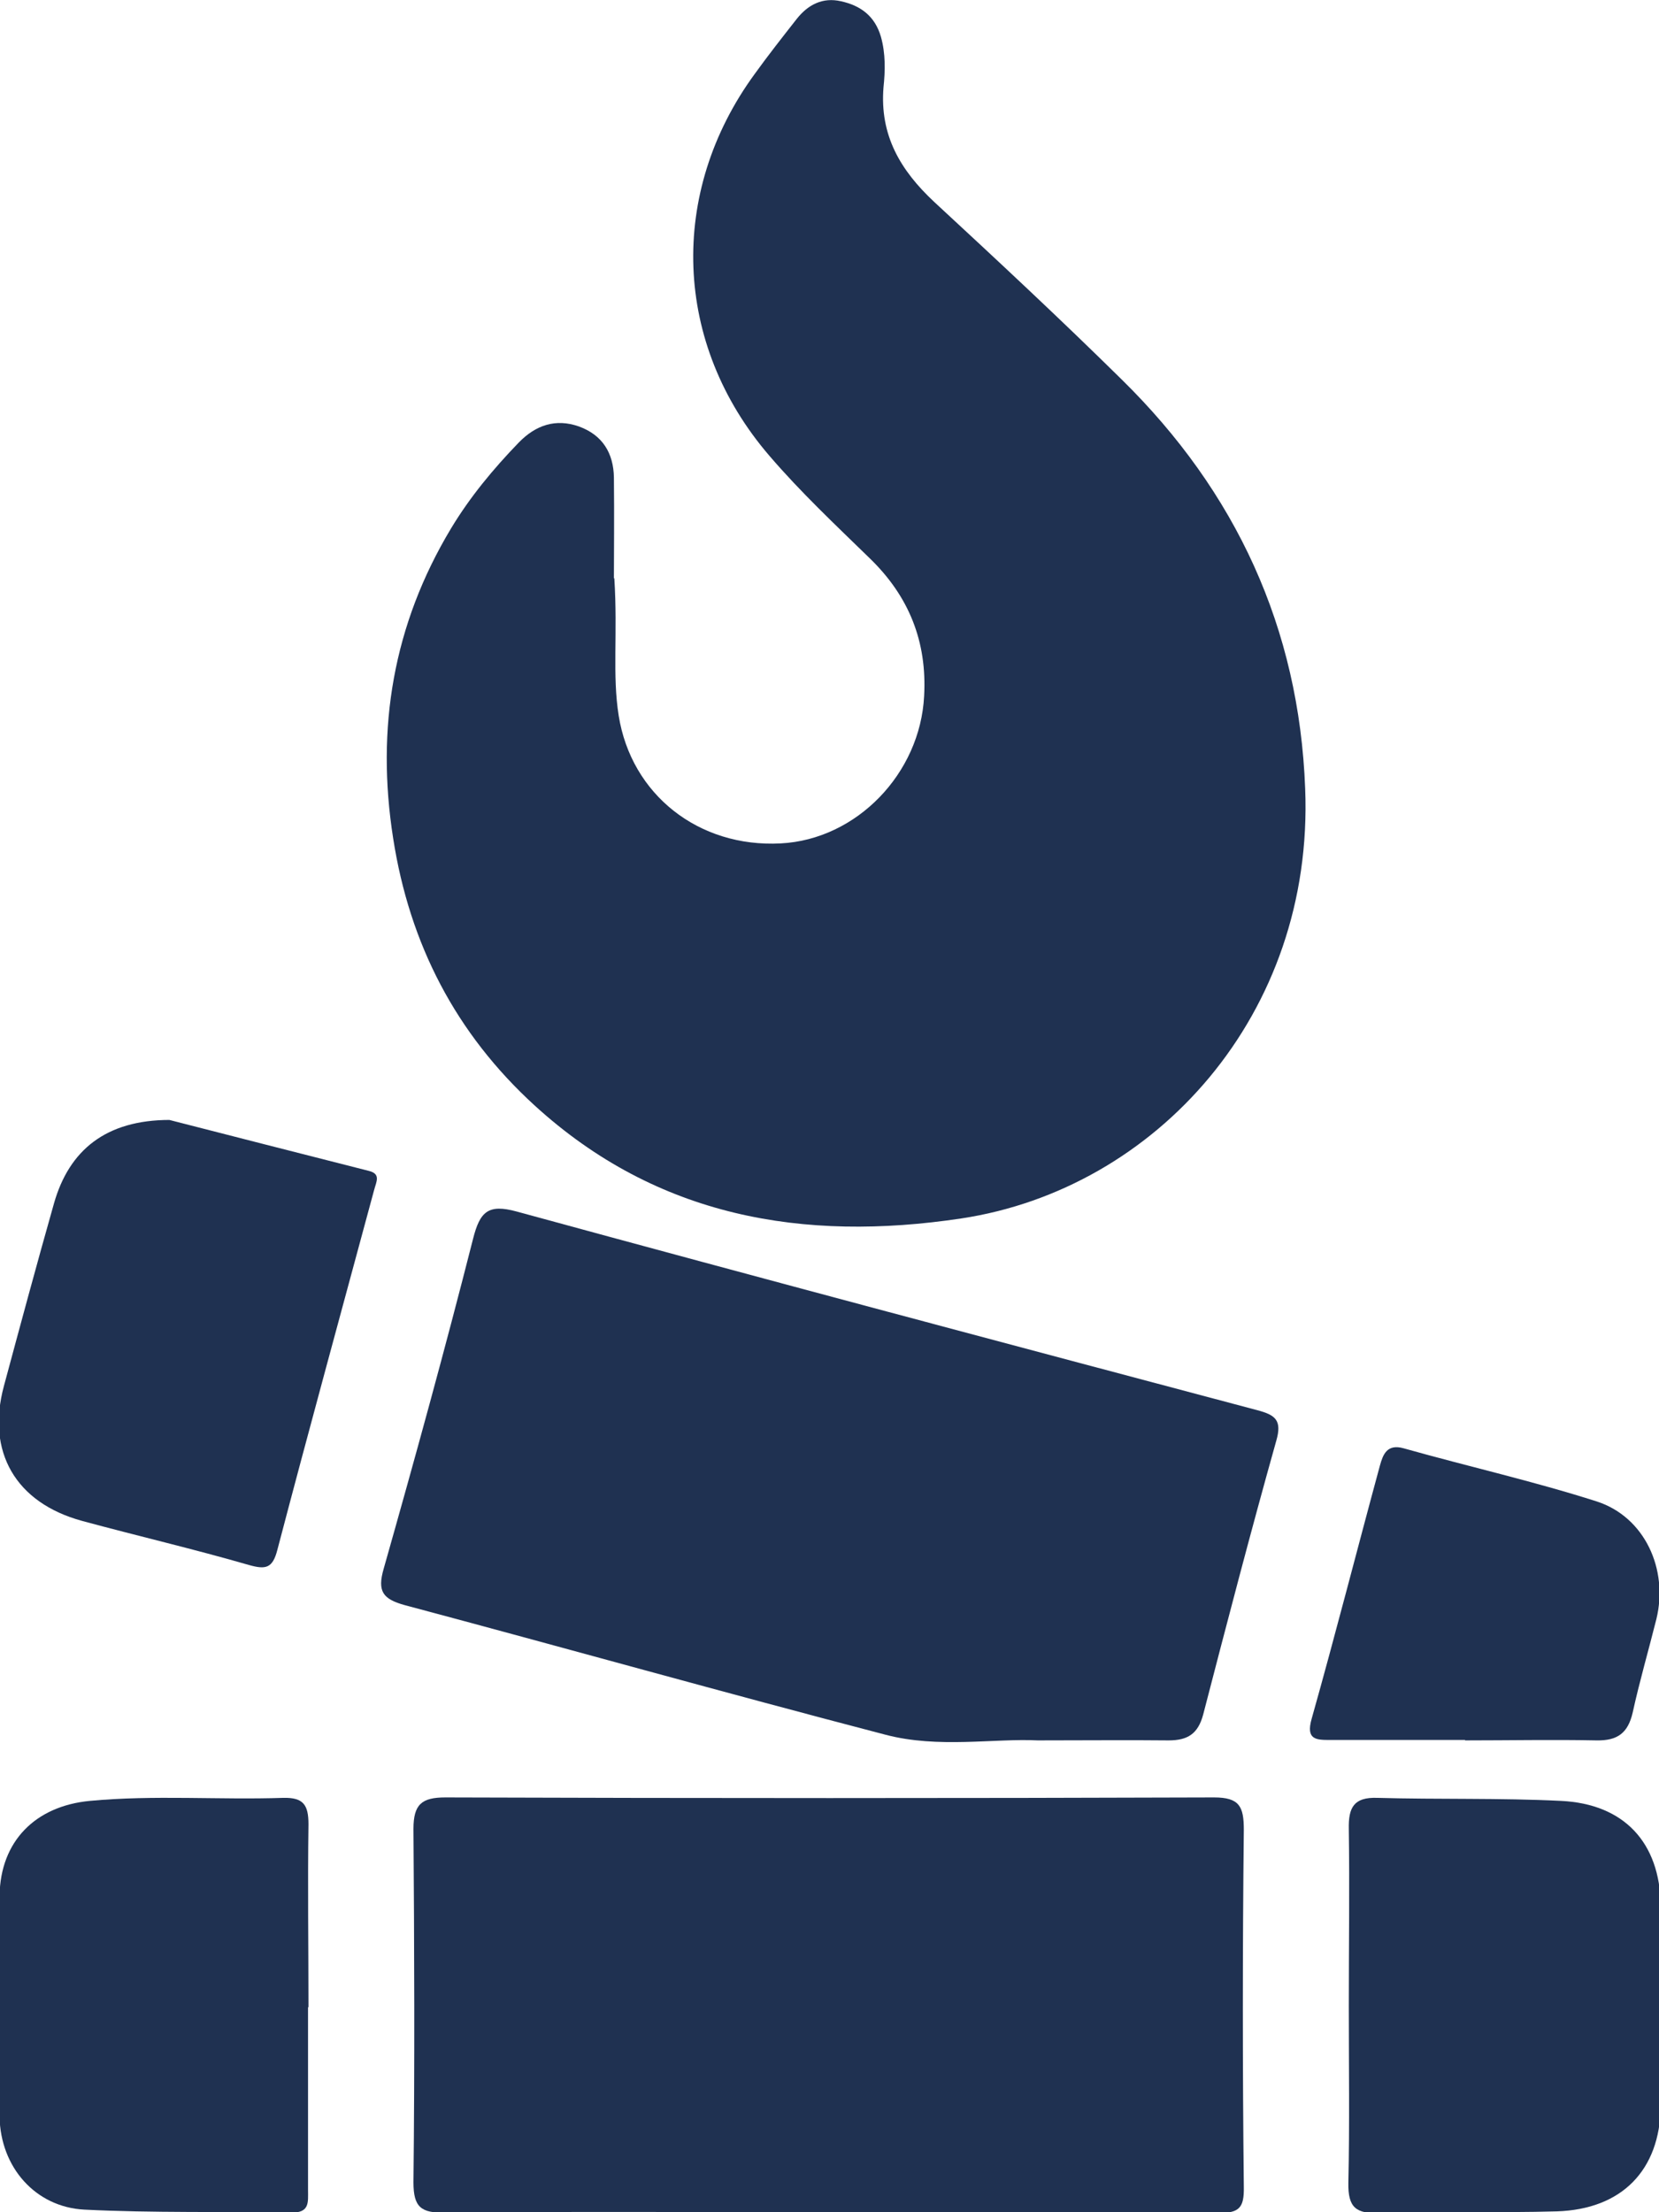 <?xml version="1.0" encoding="UTF-8"?>
<svg id="DOCUMENTI_MACERO" data-name="DOCUMENTI MACERO" xmlns="http://www.w3.org/2000/svg" version="1.1" viewBox="0 0 384 512">
  <defs>
    <style>
      .cls-1 {
        fill: #1f3151;
        stroke-width: 0px;
      }
    </style>
  </defs>
  <path class="cls-1" d="M142.2,133.9c.8,12.8-.5,22.3,1,31.7,2.9,18.3,18.5,30.6,37.5,29.6,17.6-.9,32.3-16.2,33.2-34.1.7-12.6-3.5-23.1-12.6-31.9-7.9-7.7-16-15.3-23.2-23.7-22.3-25.9-23.5-60.9-3.4-88.4,3.1-4.3,6.4-8.5,9.7-12.7,2.6-3.3,6-5.1,10.3-4.1,4.5,1,7.8,3.4,9.2,8.2,1.1,3.9,1,7.9.6,11.7-.9,11.1,3.9,19.2,11.7,26.5,14.6,13.5,29.2,27.1,43.4,41.1,26.5,26,41.1,57.6,42.5,94.7,2.1,52.3-34.6,92.7-79.6,99.5-36.6,5.5-70.4-.3-98.7-26.1-18.3-16.7-29-37.4-32.8-61.9-4-25.5,0-49.4,13.4-71.7,4.4-7.3,9.8-13.8,15.7-19.9,3.9-4,8.5-5.6,13.9-3.7,5.5,2,8,6.2,8.1,11.8.1,8.9,0,17.8,0,23.3h0Z"/>
  <g>
    <path class="cls-1" d="M192,512.1c29.9,0,59.8-.1,89.8.1,5,0,6.2-1.1,6.1-6.1-.3-27.5-.3-55,0-82.6,0-5.4-1-7.5-6.9-7.5-59.3.2-118.6.2-177.9,0-5.5,0-7.4,1.6-7.4,7.3.2,27.2.3,54.5,0,81.8,0,5.8,1.8,7.1,7.4,7,29.6-.3,59.3-.1,89-.1h0Z"/>
    <path class="cls-1" d="M240,402.8c11.8,0,21.1-.1,30.5,0,4.4,0,6.8-1.5,8-6,5.5-21.2,11-42.3,16.9-63.3,1.4-4.8-.2-6-4.3-7.1-57.2-15.2-114.4-30.4-171.5-46-6.6-1.8-8.5,0-10.1,6.3-6.5,25.6-13.5,51-20.7,76.4-1.5,5.2-.2,7,4.9,8.4,37.1,9.9,74.1,20.3,111.3,30,12.2,3.2,25.1.8,35.2,1.3h0Z"/>
    <path class="cls-1" d="M71.4,464.6c0-14.1-.2-28.3,0-42.4,0-4.5-1.2-6.2-5.8-6.1-14.9.5-29.9-.7-44.8.7-12.6,1.2-20.7,9.3-20.9,21.9-.3,17.1-.3,34.2,0,51.2.2,11.7,8.3,20.9,19.6,21.5,16,.8,32,.4,48,.7,4.2,0,3.8-2.4,3.8-5.2,0-14.1,0-28.3,0-42.4h0Z"/>
    <path class="cls-1" d="M312.2,464.3c0,13.6.2,27.3-.1,40.9-.1,5.7,1.7,7.2,7.4,7,13.6-.5,27.3,0,40.9-.4,15-.5,23.8-9.5,24-24.3.2-15.5.2-31,0-46.5-.2-14.6-8.5-23.5-23.1-24.2-14.1-.7-28.3-.3-42.5-.7-5.5-.2-6.7,2.3-6.6,7.2.2,13.6,0,27.3,0,40.9h0Z"/>
    <path class="cls-1" d="M39.3,259.2c-14.8,0-23.3,7-26.8,19.3-4,14.1-7.8,28.2-11.6,42.3-4.1,15.2,2.7,27,18.1,31.2,12.9,3.5,25.8,6.5,38.6,10.2,3.9,1.1,5.5.8,6.6-3.5,7.3-27.8,14.9-55.5,22.4-83.3.5-1.9,1.6-3.7-1.2-4.4-16.5-4.2-33-8.4-46.2-11.8h0Z"/>
    <path class="cls-1" d="M339.1,402.8c10.1,0,20.3-.2,30.4,0,4.9.1,7.3-1.7,8.4-6.4,1.6-7.3,3.7-14.5,5.5-21.7,2.8-11.5-2.7-23.6-13.8-27.2-14.7-4.7-29.8-8.1-44.7-12.3-3.9-1.1-4.8,1.5-5.5,4-5.3,19.5-10.3,39.1-15.8,58.6-1.4,4.9,1.1,4.9,4.3,4.9,10.4,0,20.8,0,31.2,0h0Z"/>
  </g>
</svg>